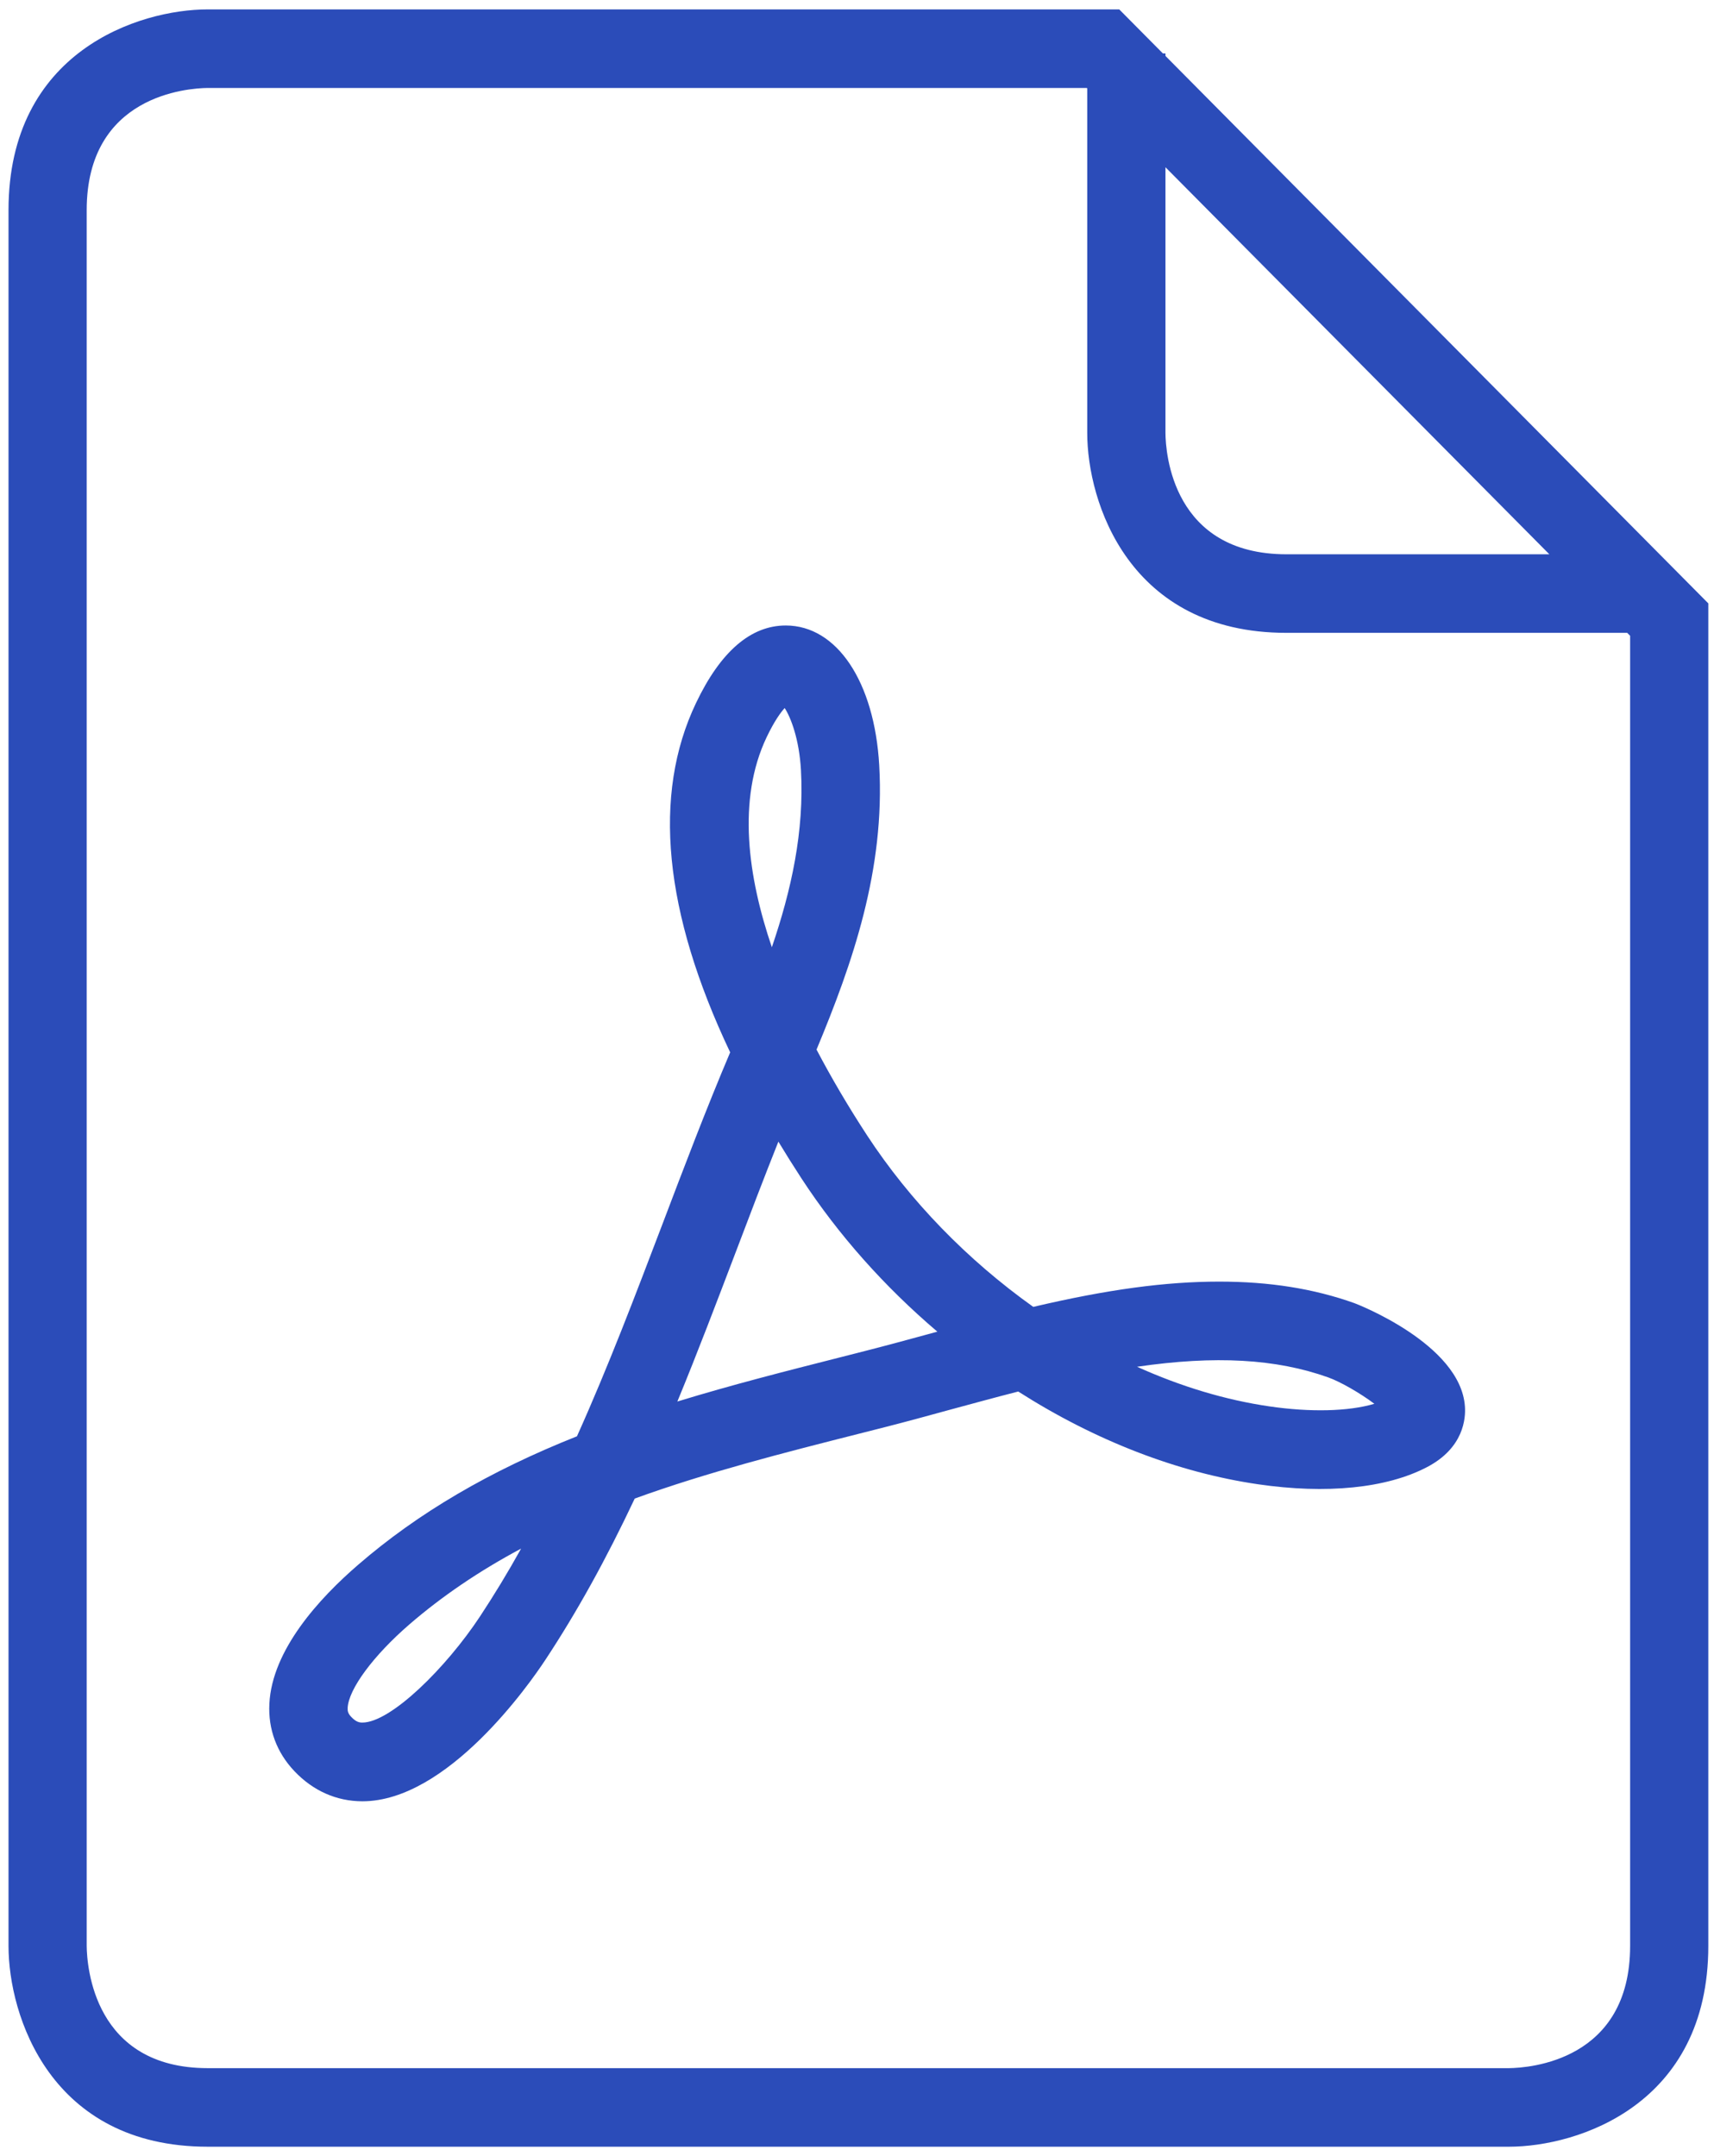 <svg width="31" height="39" viewBox="0 0 31 39" fill="none" xmlns="http://www.w3.org/2000/svg">
<path d="M24.857 25.392C24.388 25.531 23.699 25.547 22.96 25.439C22.168 25.324 21.36 25.081 20.565 24.722C21.982 24.515 23.081 24.579 24.021 24.914C24.244 24.993 24.61 25.205 24.857 25.392ZM16.953 24.087C16.895 24.103 16.838 24.118 16.782 24.134C16.4 24.238 16.029 24.339 15.672 24.43L15.19 24.553C14.221 24.799 13.229 25.051 12.251 25.351C12.623 24.449 12.968 23.538 13.307 22.648C13.557 21.988 13.813 21.315 14.078 20.65C14.212 20.872 14.352 21.095 14.498 21.319C15.162 22.335 15.997 23.274 16.953 24.087ZM14.486 13.926C14.549 15.038 14.31 16.108 13.96 17.134C13.528 15.865 13.327 14.464 13.867 13.332C14.005 13.043 14.119 12.887 14.192 12.807C14.306 12.983 14.455 13.377 14.486 13.926ZM9.425 28.011C9.183 28.446 8.935 28.854 8.681 29.239C8.069 30.166 7.068 31.158 6.553 31.158C6.503 31.158 6.441 31.15 6.352 31.055C6.294 30.994 6.285 30.951 6.288 30.892C6.305 30.551 6.755 29.944 7.406 29.381C7.997 28.871 8.665 28.417 9.425 28.011ZM26.495 25.44C26.417 24.305 24.514 23.577 24.495 23.571C23.76 23.309 22.961 23.182 22.053 23.182C21.081 23.182 20.034 23.323 18.688 23.639C17.491 22.786 16.456 21.719 15.683 20.538C15.342 20.016 15.035 19.494 14.768 18.985C15.421 17.418 16.009 15.732 15.902 13.844C15.816 12.331 15.136 11.314 14.212 11.314C13.578 11.314 13.032 11.785 12.588 12.717C11.796 14.377 12.004 16.5 13.206 19.035C12.773 20.056 12.371 21.115 11.982 22.14C11.497 23.414 10.998 24.729 10.435 25.98C8.857 26.607 7.561 27.367 6.481 28.301C5.773 28.911 4.92 29.844 4.872 30.818C4.848 31.277 5.004 31.698 5.323 32.035C5.661 32.393 6.086 32.581 6.553 32.582C8.096 32.582 9.581 30.453 9.862 30.026C10.429 29.168 10.96 28.21 11.48 27.106C12.789 26.631 14.185 26.276 15.538 25.933L16.022 25.81C16.386 25.717 16.765 25.614 17.153 25.507C17.564 25.396 17.987 25.28 18.416 25.17C19.805 26.057 21.299 26.636 22.756 26.848C23.983 27.027 25.073 26.923 25.81 26.537C26.474 26.19 26.511 25.654 26.495 25.44ZM29.483 35.198C29.483 37.277 27.659 37.405 27.291 37.409H3.758C1.696 37.409 1.572 35.565 1.568 35.198V3.802C1.568 1.721 3.395 1.595 3.758 1.591H19.656L19.664 1.599V7.829C19.664 9.08 20.417 11.447 23.267 11.447H29.43L29.483 11.5V35.198ZM28.022 10.026H23.268C21.206 10.026 21.081 8.192 21.079 7.829V3.025L28.022 10.026ZM30.897 35.198V10.914L21.079 1.012V0.966H21.032L20.243 0.17H3.758C2.512 0.17 0.154 0.929 0.154 3.802V35.199C0.154 36.454 0.908 38.83 3.758 38.83H27.294C28.54 38.829 30.897 38.07 30.897 35.198Z" fill="#2B4CB9"/>
</svg>
